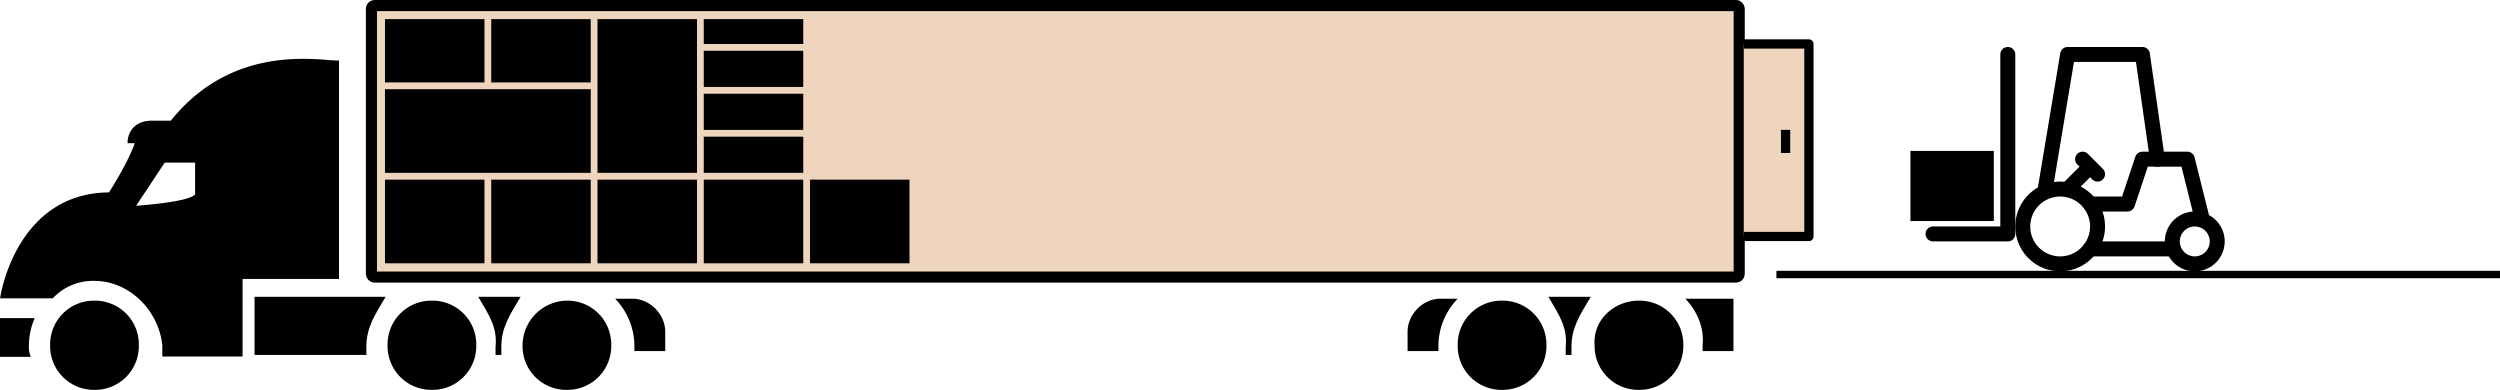 <svg xmlns="http://www.w3.org/2000/svg" width="1350.947" height="210.677" viewBox="0 0 1350.947 210.677">
  <g id="Group_1316" data-name="Group 1316" transform="translate(-155.553 -171.156)">
    <g id="Page-1" transform="translate(155.553 174.156)">
      <g id="Group-3-Copy" transform="translate(0 0)">
        <path id="Path" d="M.463,0Z" transform="translate(45.267 94.487) rotate(180)" fill-rule="evenodd"/>
        <path id="Path-2" data-name="Path" d="M.463,0Z" transform="translate(45.267 104.967) rotate(180)" fill-rule="evenodd"/>
        <rect id="Rectangle" width="739.125" height="146.728" rx="1.7" stroke-width="6" fill="#efd5be" stroke="#000" transform="translate(939.832 146.728) rotate(180)"/>
        <rect id="Rectangle-2" data-name="Rectangle" width="53.755" height="45.203" transform="translate(208.037 94.072)"/>
        <rect id="Rectangle-Copy-9" width="53.755" height="45.203" transform="translate(265.458 94.072)"/>
        <rect id="Rectangle-Copy-13" width="111.176" height="45.203" transform="translate(208.037 45.203)"/>
        <rect id="Rectangle-Copy-16" width="53.755" height="83.077" transform="translate(322.878 7.33)"/>
        <rect id="Rectangle-Copy-10" width="53.755" height="45.203" transform="translate(322.878 94.072)"/>
        <rect id="Rectangle-Copy-14" width="53.755" height="34.208" transform="translate(208.037 7.33)"/>
        <rect id="Rectangle-Copy-15" width="53.755" height="34.208" transform="translate(265.458 7.33)"/>
        <rect id="Rectangle-Copy-11" width="53.755" height="45.203" transform="translate(380.299 94.072)"/>
        <rect id="Rectangle-Copy-17" width="53.755" height="19.547" transform="translate(380.299 70.859)"/>
        <rect id="Rectangle-Copy-18" width="53.755" height="19.547" transform="translate(380.299 47.647)"/>
        <rect id="Rectangle-Copy-19" width="53.755" height="19.547" transform="translate(380.299 24.434)"/>
        <rect id="Rectangle-Copy-20" width="53.755" height="13.439" transform="translate(380.299 7.33)"/>
        <rect id="Rectangle-Copy-12" width="53.755" height="45.203" transform="translate(437.719 94.072)"/>
        <path id="Path-3" data-name="Path" d="M23.965,48.211A23.648,23.648,0,0,1,0,24.105,23.648,23.648,0,0,1,23.965,0,23.648,23.648,0,0,1,47.93,24.105,23.648,23.648,0,0,1,23.965,48.211Z" transform="translate(835.648 207.677) rotate(180)" fill-rule="evenodd"/>
        <path id="Path-4" data-name="Path" d="M23.965,48.211A23.648,23.648,0,0,1,0,24.105,23.648,23.648,0,0,1,23.965,0,23.648,23.648,0,0,1,47.93,24.105C48.972,37.73,37.51,48.211,23.965,48.211Z" transform="translate(909.627 207.677) rotate(180)" fill-rule="evenodd"/>
        <path id="Path-5" data-name="Path" d="M26.049,28.3H0V0H16.671V3.144C15.629,12.577,19.8,22.009,26.049,28.3Z" transform="translate(936.718 186.716) rotate(180)" fill-rule="evenodd"/>
        <path id="Path-6" data-name="Path" d="M0,28.3H9.378c9.378,0,17.713-8.384,17.713-17.817V0H10.42V3.144A36.706,36.706,0,0,1,0,28.3Z" transform="translate(787.718 186.716) rotate(180)" fill-rule="evenodd"/>
        <path id="Path-7" data-name="Path" d="M22.923,31.442H0C6.252,20.961,10.42,14.673,10.42,4.192V0h3.126V4.192C12.5,14.673,16.671,20.961,22.923,31.442Z" transform="translate(859.613 188.812) rotate(180)" fill-rule="evenodd"/>
        <path id="Path-8" data-name="Path" d="M23.965,48.211A23.648,23.648,0,0,1,0,24.105,23.648,23.648,0,0,1,23.965,0,23.648,23.648,0,0,1,47.93,24.105,23.648,23.648,0,0,1,23.965,48.211Z" transform="translate(257.363 207.677) rotate(180)" fill-rule="evenodd"/>
        <path id="Path-9" data-name="Path" d="M23.965,48.211A23.648,23.648,0,0,1,0,24.105,23.648,23.648,0,0,1,23.965,0,23.648,23.648,0,0,1,47.93,24.105,23.648,23.648,0,0,1,23.965,48.211Z" transform="translate(75.021 207.677) rotate(180)" fill-rule="evenodd"/>
        <path id="Path-10" data-name="Path" d="M23.965,48.211A23.648,23.648,0,0,1,0,24.105,23.648,23.648,0,0,1,23.965,0,23.648,23.648,0,0,1,47.93,24.105,24.307,24.307,0,0,1,23.965,48.211Z" transform="translate(330.3 207.677) rotate(180)" fill-rule="evenodd"/>
        <path id="Path-11" data-name="Path" d="M27.091,28.3H17.713C8.336,28.3,0,19.913,0,10.481V0H16.671V3.144A36.706,36.706,0,0,0,27.091,28.3Z" transform="translate(359.475 186.716) rotate(180)" fill-rule="evenodd"/>
        <path id="Path-12" data-name="Path" d="M22.923,31.442H0C6.252,20.961,10.42,14.673,10.42,4.192V0h3.126V4.192C12.5,14.673,16.671,20.961,22.923,31.442Z" transform="translate(281.328 188.812) rotate(180)" fill-rule="evenodd"/>
        <path id="Path-13" data-name="Path" d="M70.853,31.442H0C6.252,20.961,10.42,14.673,10.42,4.192V0H70.853Z" transform="translate(208.391 188.812) rotate(180)" fill-rule="evenodd"/>
        <path id="Path-2-2" data-name="Path-2" d="M35.209,104.01H0V0H35.209" transform="translate(977.496 124.779) rotate(180)" fill="#efd5be" stroke="#000" stroke-linejoin="round" stroke-width="5" fill-rule="evenodd"/>
        <path id="Path-3-2" data-name="Path-3" d="M0,12.492V0" transform="translate(964.889 79.686) rotate(180)" fill="none" stroke="#000" stroke-width="5" fill-rule="evenodd"/>
        <g id="Group" transform="translate(182.342 189.86) rotate(180)">
          <path id="Path-14" data-name="Path" d="M17.713,25.153H0V7.336C0,1.048,34.385,0,34.385,0Z" transform="translate(76.063 80.7)" fill="none" fill-rule="evenodd"/>
          <path id="Path-15" data-name="Path" d="M10.42,21.3H0V.335H10.42c7.294,0,20.839-2.1,20.839,4.192V5.576C31.259,12.912,17.713,21.3,10.42,21.3Z" transform="translate(13.545 126.479)" fill="none" fill-rule="evenodd"/>
          <path id="Path-16" data-name="Path" d="M3.126,6.288A13.362,13.362,0,0,0,2.084,0H18.755V20.961H0A37.173,37.173,0,0,0,3.126,6.288Z" transform="translate(163.587)" fill-rule="evenodd"/>
          <path id="Shape" d="M131.286,40.874a30.546,30.546,0,0,0,22.923-9.432H181.3s-8.336,55.547-58.349,55.547c-12.5,19.913-14.587,28.3-14.587,28.3h4.168s0,10.481-12.5,10.481H89.608C56.266,167.689,10.42,158.256,0,158.256V41.922H52.1V0H93.776V5.24C95.86,25.153,112.531,40.874,131.286,40.874ZM76.063,86.989v17.817H93.776l16.671-25.153S76.063,81.748,76.063,86.989Z" transform="translate(0 1.048)" stroke="#000" stroke-width="1.7"/>
        </g>
      </g>
    </g>
    <rect id="Rectangle-Copy-12-2" data-name="Rectangle-Copy-12" width="45.05" height="37.883" transform="translate(1187.916 252.704)"/>
    <g id="Group_1315" data-name="Group 1315" transform="translate(-133)">
      <path id="Path_1" data-name="Path 1" d="M34.247,62.495A24.247,24.247,0,1,0,10,38.247,24.247,24.247,0,0,0,34.247,62.495Zm0-8.082A16.165,16.165,0,1,1,50.412,38.247,16.165,16.165,0,0,1,34.247,54.412Z" transform="translate(1367.573 255.285)"/>
      <path id="Path_3" data-name="Path 3" d="M56.412,101.989H20.041a4.041,4.041,0,0,0,0,8.082H60.453a4.041,4.041,0,0,0,4.041-4.041V9.041a4.041,4.041,0,1,0-8.082,0Z" transform="translate(1313.079 191.543)"/>
      <path id="Path_6" data-name="Path 6" d="M59.073,13.082,66.66,66.19a4.041,4.041,0,1,0,8-1.143L66.578,8.47a4.041,4.041,0,0,0-4-3.47H22.165a4.041,4.041,0,0,0-3.986,3.377L6.056,81.119a4.041,4.041,0,1,0,7.972,1.329L25.589,13.082Z" transform="translate(1383.697 191.543)"/>
      <path id="Path_7" data-name="Path 7" d="M10.646,24.77l5.715,5.715L28.485,18.362,22.77,12.646Z" transform="translate(1392.358 245.699)"/>
      <path id="Path_2" data-name="Path 2" d="M18.165,48.33A16.165,16.165,0,1,0,2,32.165,16.165,16.165,0,0,0,18.165,48.33Zm0-8.082a8.082,8.082,0,1,1,8.082-8.082A8.082,8.082,0,0,1,18.165,40.247Z" transform="translate(1456.398 269.45)"/>
      <path id="Path_4" data-name="Path 4" d="M53.495,26.082a4.041,4.041,0,0,0,0-8.082H9.041a4.041,4.041,0,0,0,0,8.082Z" transform="translate(1408.944 283.615)"/>
      <path id="Path_5" data-name="Path 5" d="M56.422,20.082l7.317,29.269a4.041,4.041,0,1,0,7.841-1.96L63.5,15.061A4.041,4.041,0,0,0,59.577,12H35.33A4.041,4.041,0,0,0,31.5,14.763L24.334,36.247H7.041a4.041,4.041,0,0,0,0,8.082H27.247a4.041,4.041,0,0,0,3.834-2.763l7.161-21.484Z" transform="translate(1410.944 241.12)"/>
      <path id="Path_8" data-name="Path 8" d="M19.266,26.981a4.041,4.041,0,1,0,5.715-5.715L16.9,13.184A4.041,4.041,0,0,0,11.184,18.9Z" transform="translate(1399.903 241.12)"/>
    </g>
    <line id="Line_13" data-name="Line 13" x2="391" transform="translate(1115.5 319.5)" fill="none" stroke="#000" stroke-width="4"/>
  </g>
</svg>
